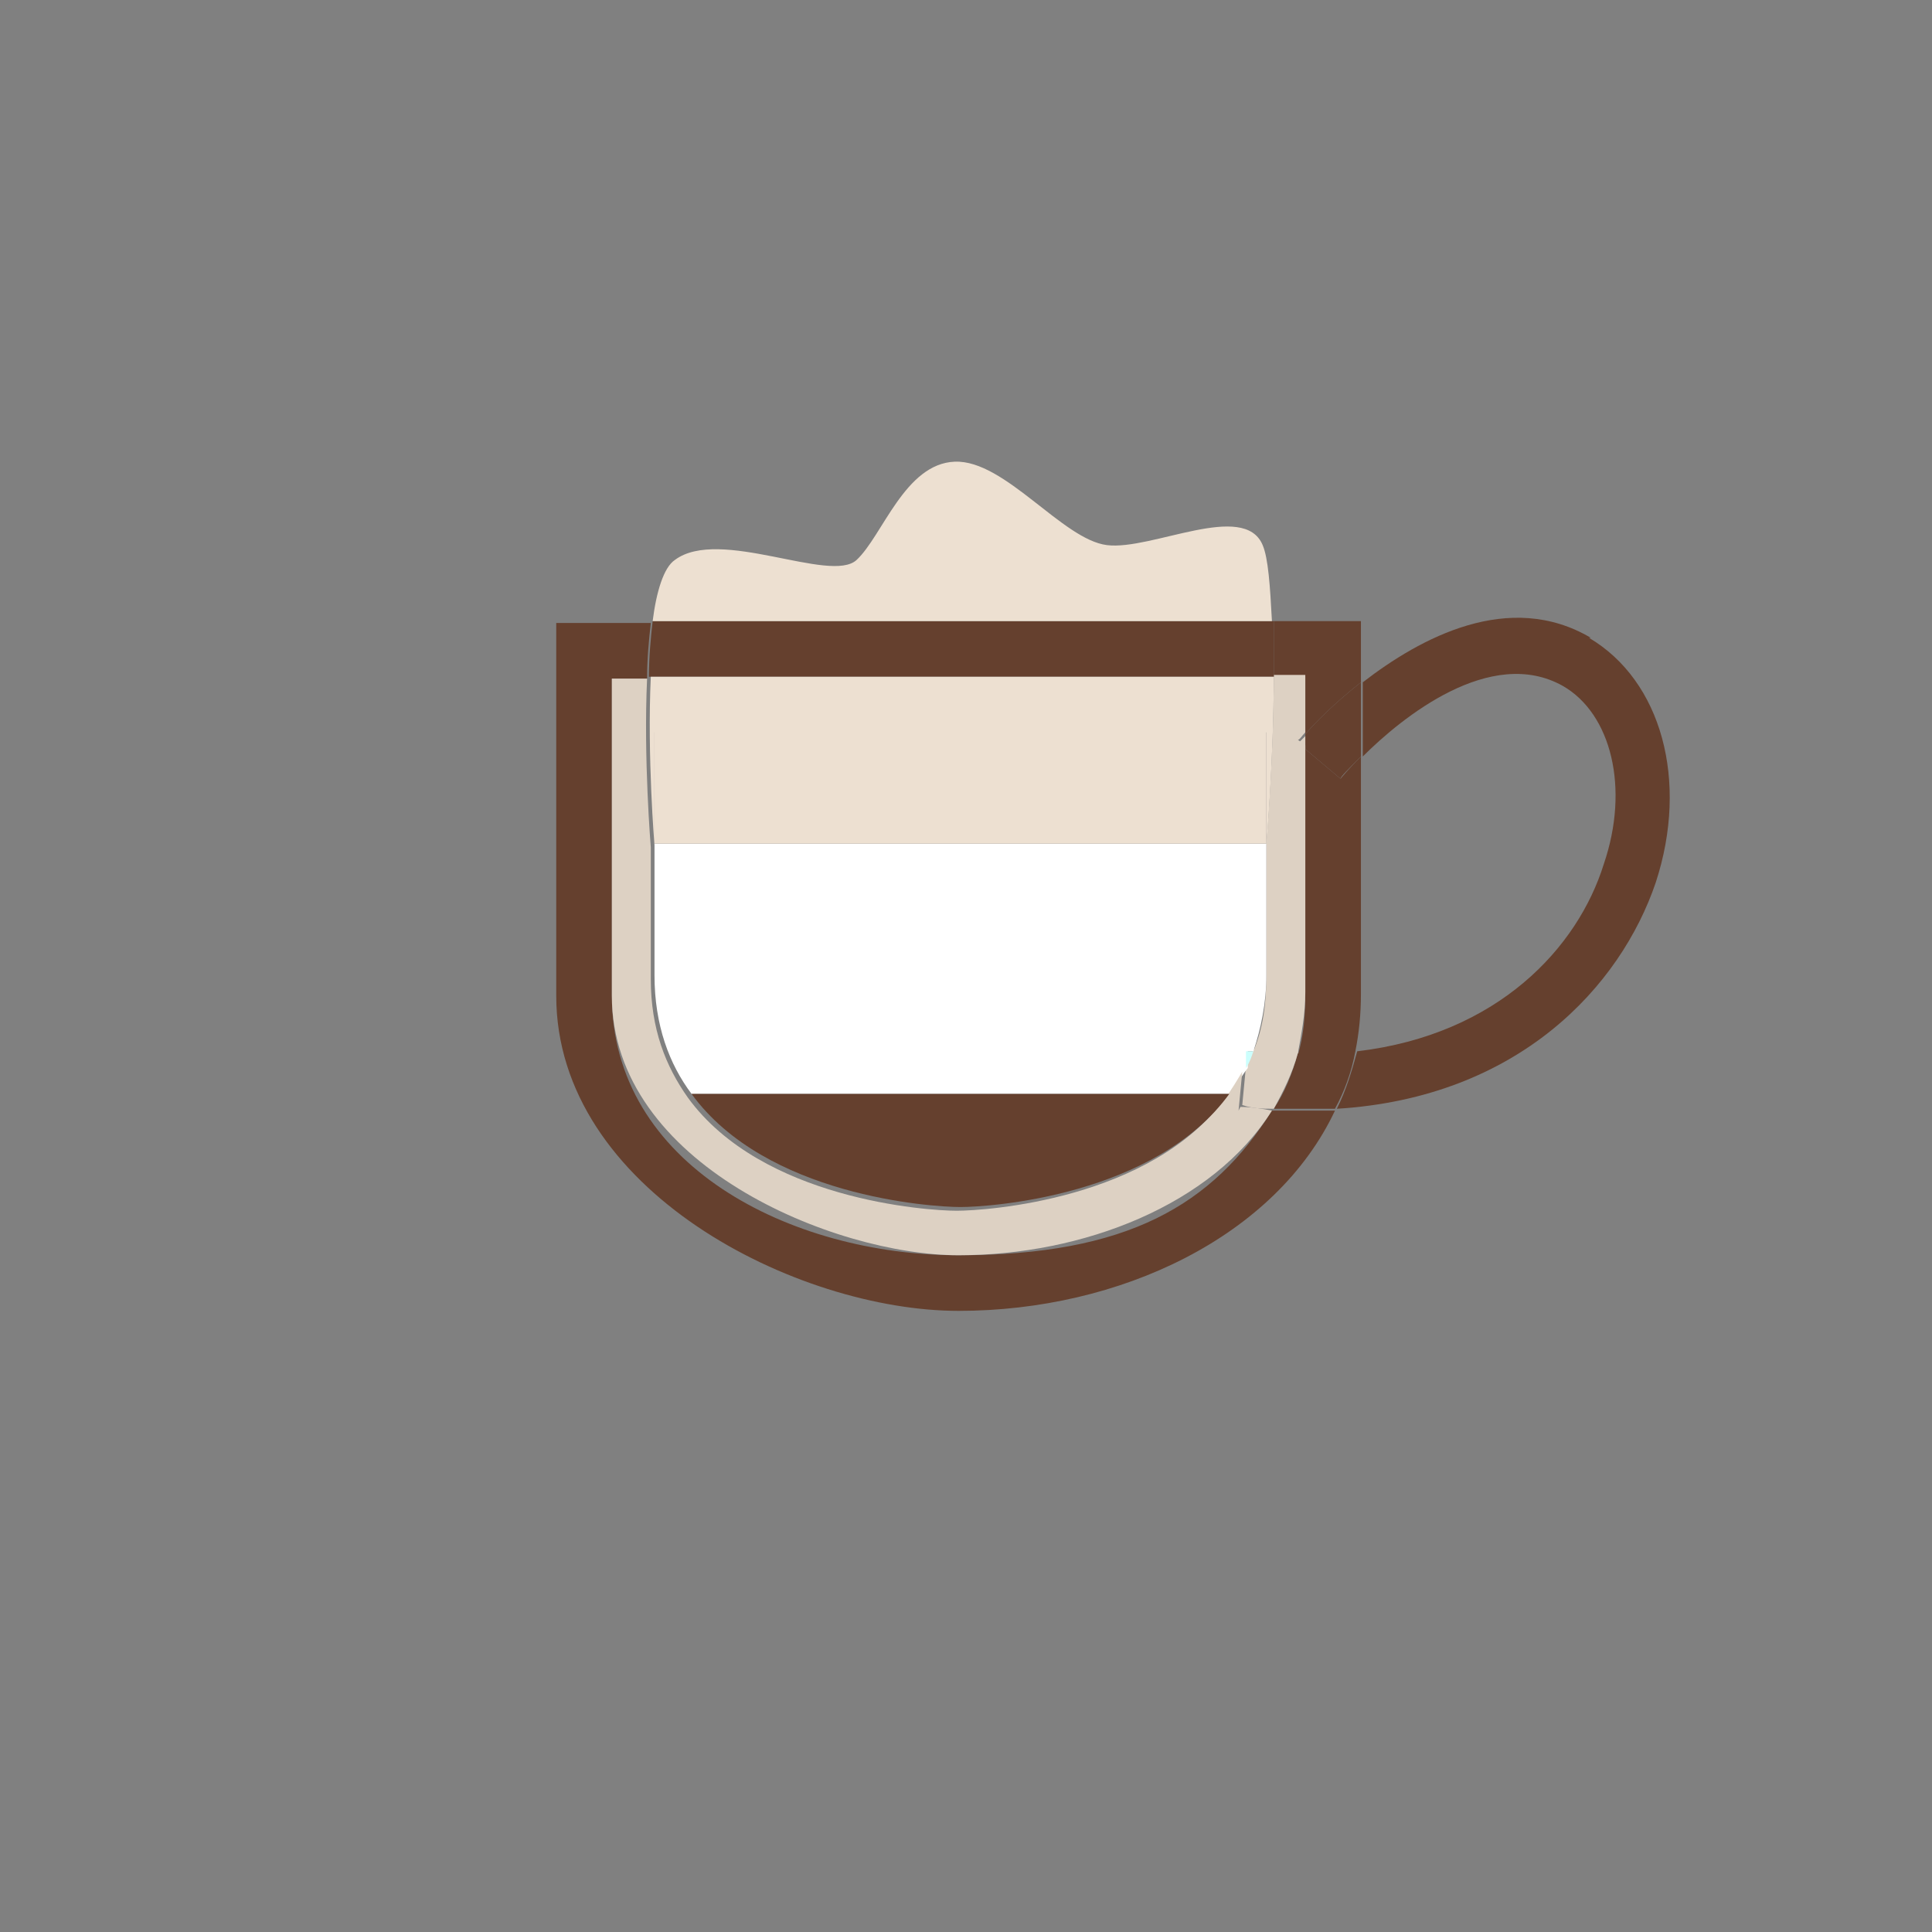 <?xml version="1.0" encoding="UTF-8"?>
<svg id="OBJECTS" xmlns="http://www.w3.org/2000/svg" version="1.1" xmlns:xlink="http://www.w3.org/1999/xlink" viewBox="0 0 104.2 104.2">
  <rect x="0" y="0" width="104.2" height="104.2" fill="#808080" stroke="none"/>
  <!-- Generator: Adobe Illustrator 29.3.1, SVG Export Plug-In . SVG Version: 2.1.0 Build 151)  -->
  <defs>
    <style>
      .st0 {
        fill: #ede0d1;
      }

      .st1 {
        fill: #fff;
      }

      .st2 {
        fill: #65402e;
      }

      .st3 {
        fill: none;
      }

      .st4 {
        fill: #ccfffd;
      }

      .st5 {
        fill: #ddd1c3;
      }
    </style>
    <clipPath id="clippath">
      <rect class="st3" x="-249.2" y="-527.1" width="750" height="500"/>
    </clipPath>
  </defs>
  <path class="st2" d="M85.7,34.4c3.9,2.3,5.4,7.7,3.6,13.2-1.9,5.6-7.4,11.6-17.2,12.2.5-1,.8-2,1.1-3.1,7.6-.9,11.9-5.6,13.3-10.1,1.4-4.1.4-8.1-2.2-9.6-3.9-2.2-8.7,1.7-10.8,3.8v-4c3.1-2.4,7.9-5,12.3-2.4Z"/>
  <path class="st2" d="M73.4,40.8v12.8c0,1.1-.1,2.1-.3,3.1-1,.1-2,.2-3.1.2.3-1,.4-2.1.4-3.3v-13.2l1.9,1.6s.4-.5,1.1-1.2Z"/>
  <path class="st2" d="M73.4,36.8v4c-.7.7-1.1,1.1-1.1,1.2l-1.9-1.6v-.8h0c.5-.6,1.6-1.7,3-2.8Z"/>
  <path class="st2" d="M73.4,33.5v3.3c-1.4,1.1-2.5,2.2-3,2.8v-3.1h-1.7c0-1,0-2.1,0-3h4.7Z"/>
  <path class="st2" d="M73.1,56.7c-.2,1.1-.6,2.2-1.1,3.1-.5,0-1.1,0-1.6,0s-1.2,0-1.7,0c.6-.9,1-1.9,1.3-3,1.1,0,2.1,0,3.1-.2Z"/>
  <path class="st2" d="M70.4,59.9c.6,0,1.1,0,1.6,0-3.2,6.8-11.6,10.8-20.3,10.8s-21.7-6.5-21.7-17v-20.1h5.1c-.1.9-.2,1.9-.2,3h-1.9v17.1c0,9.1,9.6,14,18.7,14s13.7-2.7,16.9-7.8c.6,0,1.2,0,1.7,0Z"/>
  <path class="st5" d="M70.4,40.3v13.2c0,1.2-.2,2.2-.4,3.3-.8,0-1.6,0-2.4-.1.5-1.2.7-2.5.7-4.1v-7.1s.4-4.7.4-9.1h1.7v3.1h0c-.2.2-.3.4-.4.4l.4.3Z"/>
  <path class="st5" d="M70.4,39.6v.8l-.4-.3s.2-.2.4-.4Z"/>
  <path class="st5" d="M70,56.8c-.3,1.1-.8,2.1-1.3,3-.6,0-1.1,0-1.7-.2l.2-2.1c.1-.3.3-.6.4-.9.8,0,1.6.1,2.4.1Z"/>
  <path class="st2" d="M68.7,33.5c0,.9,0,2,0,3h-33.7c0-1.1.1-2.1.2-3h33.5Z"/>
  <path class="st0" d="M68.7,33.5h-33.5c.2-1.6.6-2.9,1.2-3.3,2.4-1.8,8.4,1.3,9.8,0,1.4-1.3,2.6-5.2,5.3-5.3,2.7-.1,5.8,4.2,8.2,4.5,2.4.3,7.4-2.4,8.4,0,.3.7.4,2.2.5,4.1Z"/>
  <path class="st0" d="M51.8,36.5h16.9c0,4.4-.4,9.1-.4,9.1v-6.1h-33v6.1s-.4-4.8-.2-9.1h16.8Z"/>
  <path class="st1" d="M68.3,45.5v7.1c0,1.5-.3,2.9-.7,4.1,0,0-.2,0-.3,0v.9c-.4.5-.6,1-1,1.4h0s-29,0-29,0h0c-1.2-1.6-2-3.7-2-6.4v-7.1h33Z"/>
  <path class="st0" d="M68.3,39.4v6.1h-33v-6.1h33Z"/>
  <path class="st5" d="M66.9,59.7c.6,0,1.2.1,1.7.2-3.2,5.1-10.2,7.8-16.9,7.8s-18.7-4.9-18.7-14v-17.1h1.9c-.2,4.3.2,9.1.2,9.1v7.1c0,2.7.8,4.7,2,6.4,4,5.5,12.9,6.1,14.5,6.1s10.5-.6,14.5-6.1c.3-.4.6-.9.9-1.4l-.2,2.1Z"/>
  <path class="st4" d="M67.3,56.7c.1,0,.2,0,.3,0-.1.3-.2.6-.4.9v-.9Z"/>
  <path class="st2" d="M66.3,59h0c-4,5.5-12.9,6.1-14.5,6.1s-10.5-.6-14.5-6.1h0s29,0,29,0Z"/>
</svg>